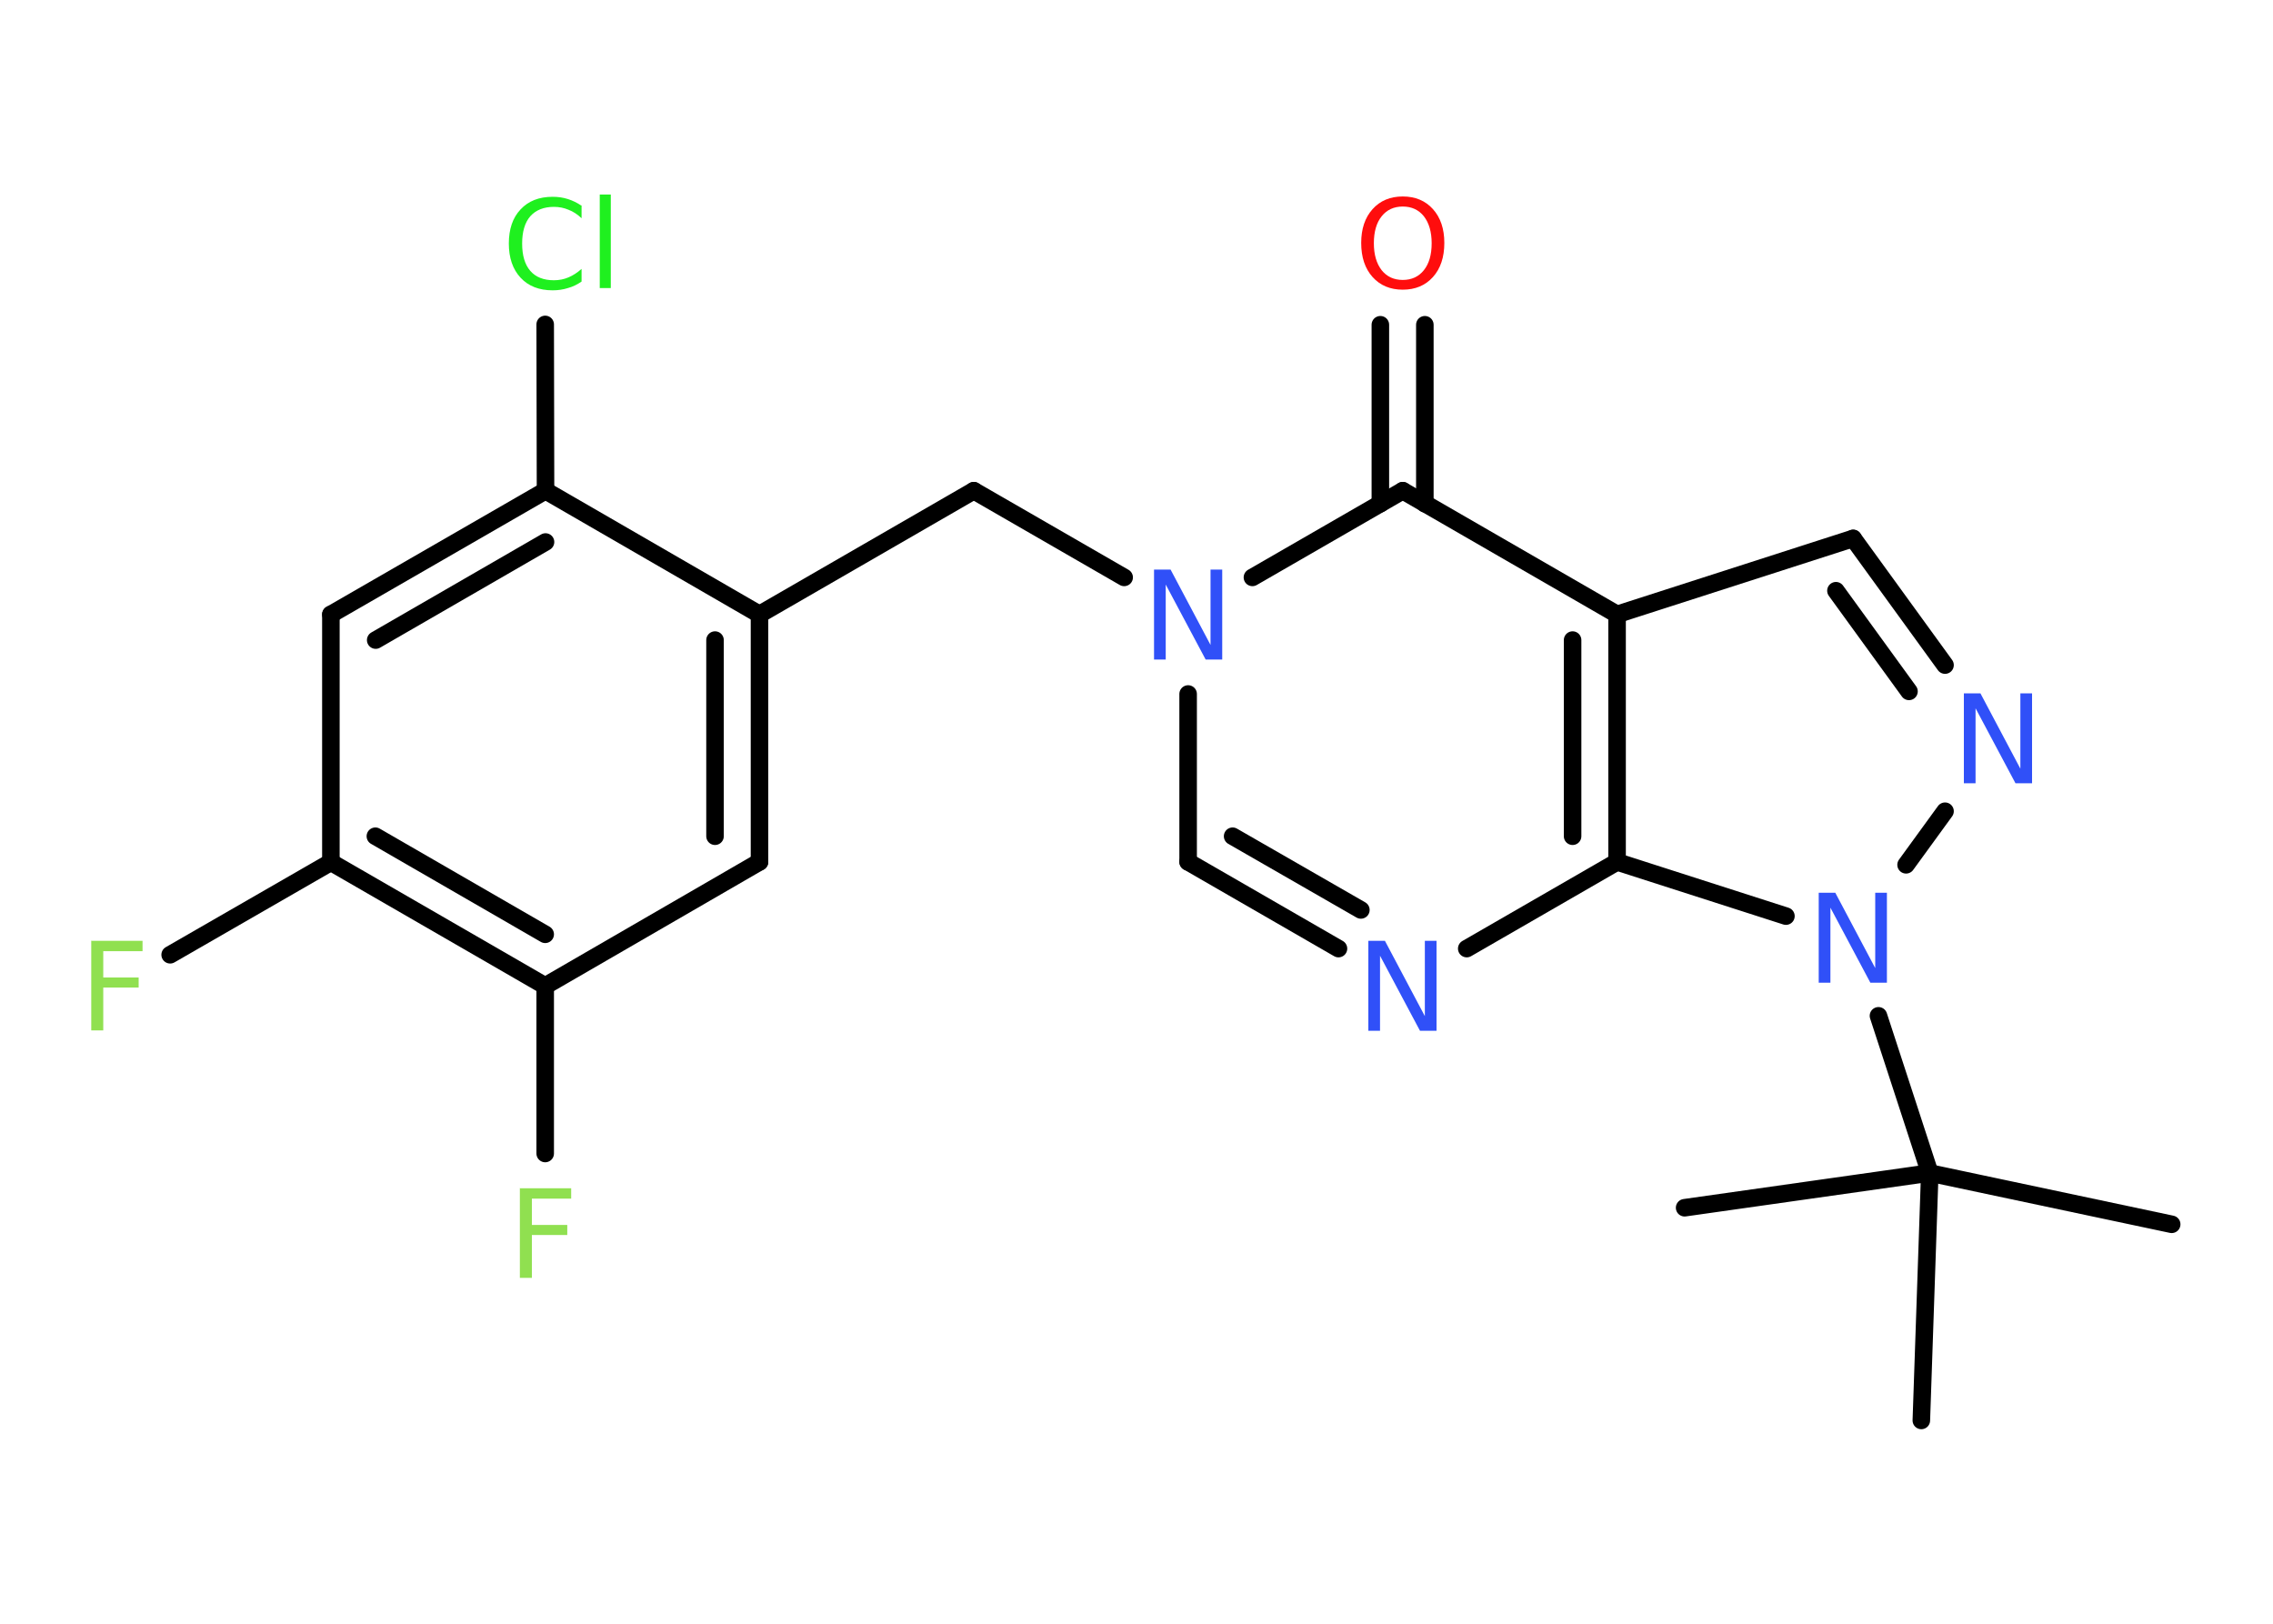 <?xml version='1.0' encoding='UTF-8'?>
<!DOCTYPE svg PUBLIC "-//W3C//DTD SVG 1.1//EN" "http://www.w3.org/Graphics/SVG/1.1/DTD/svg11.dtd">
<svg version='1.2' xmlns='http://www.w3.org/2000/svg' xmlns:xlink='http://www.w3.org/1999/xlink' width='70.0mm' height='50.0mm' viewBox='0 0 70.0 50.0'>
  <desc>Generated by the Chemistry Development Kit (http://github.com/cdk)</desc>
  <g stroke-linecap='round' stroke-linejoin='round' stroke='#000000' stroke-width='.54' fill='#3050F8'>
    <rect x='.0' y='.0' width='70.0' height='50.0' fill='#FFFFFF' stroke='none'/>
    <g id='mol1' class='mol'>
      <line id='mol1bnd1' class='bond' x1='66.88' y1='37.7' x2='59.43' y2='36.12'/>
      <line id='mol1bnd2' class='bond' x1='59.43' y1='36.12' x2='51.88' y2='37.19'/>
      <line id='mol1bnd3' class='bond' x1='59.43' y1='36.12' x2='59.17' y2='43.74'/>
      <line id='mol1bnd4' class='bond' x1='59.43' y1='36.12' x2='57.85' y2='31.28'/>
      <line id='mol1bnd5' class='bond' x1='58.7' y1='26.63' x2='59.9' y2='24.98'/>
      <g id='mol1bnd6' class='bond'>
        <line x1='59.9' y1='20.48' x2='57.07' y2='16.58'/>
        <line x1='58.79' y1='21.29' x2='56.54' y2='18.19'/>
      </g>
      <line id='mol1bnd7' class='bond' x1='57.07' y1='16.58' x2='49.8' y2='18.92'/>
      <line id='mol1bnd8' class='bond' x1='49.8' y1='18.92' x2='43.2' y2='15.11'/>
      <g id='mol1bnd9' class='bond'>
        <line x1='42.51' y1='15.51' x2='42.51' y2='10.0'/>
        <line x1='43.88' y1='15.51' x2='43.88' y2='10.0'/>
      </g>
      <line id='mol1bnd10' class='bond' x1='43.2' y1='15.11' x2='38.57' y2='17.78'/>
      <line id='mol1bnd11' class='bond' x1='34.62' y1='17.78' x2='29.99' y2='15.11'/>
      <line id='mol1bnd12' class='bond' x1='29.99' y1='15.11' x2='23.39' y2='18.92'/>
      <g id='mol1bnd13' class='bond'>
        <line x1='23.39' y1='26.54' x2='23.39' y2='18.92'/>
        <line x1='22.02' y1='25.75' x2='22.02' y2='19.71'/>
      </g>
      <line id='mol1bnd14' class='bond' x1='23.39' y1='26.54' x2='16.79' y2='30.36'/>
      <line id='mol1bnd15' class='bond' x1='16.79' y1='30.36' x2='16.79' y2='35.52'/>
      <g id='mol1bnd16' class='bond'>
        <line x1='10.19' y1='26.55' x2='16.79' y2='30.36'/>
        <line x1='11.56' y1='25.75' x2='16.79' y2='28.77'/>
      </g>
      <line id='mol1bnd17' class='bond' x1='10.19' y1='26.55' x2='5.24' y2='29.4'/>
      <line id='mol1bnd18' class='bond' x1='10.19' y1='26.55' x2='10.19' y2='18.92'/>
      <g id='mol1bnd19' class='bond'>
        <line x1='16.8' y1='15.11' x2='10.19' y2='18.92'/>
        <line x1='16.8' y1='16.69' x2='11.57' y2='19.71'/>
      </g>
      <line id='mol1bnd20' class='bond' x1='23.39' y1='18.92' x2='16.8' y2='15.11'/>
      <line id='mol1bnd21' class='bond' x1='16.8' y1='15.11' x2='16.79' y2='9.99'/>
      <line id='mol1bnd22' class='bond' x1='36.59' y1='21.37' x2='36.59' y2='26.54'/>
      <g id='mol1bnd23' class='bond'>
        <line x1='36.59' y1='26.54' x2='41.22' y2='29.21'/>
        <line x1='37.96' y1='25.75' x2='41.91' y2='28.02'/>
      </g>
      <line id='mol1bnd24' class='bond' x1='45.17' y1='29.21' x2='49.8' y2='26.54'/>
      <g id='mol1bnd25' class='bond'>
        <line x1='49.8' y1='26.54' x2='49.8' y2='18.92'/>
        <line x1='48.43' y1='25.75' x2='48.43' y2='19.71'/>
      </g>
      <line id='mol1bnd26' class='bond' x1='55.0' y1='28.21' x2='49.8' y2='26.54'/>
      <path id='mol1atm5' class='atom' d='M56.02 27.49h.5l1.23 2.32v-2.32h.36v2.77h-.51l-1.23 -2.31v2.31h-.36v-2.77z' stroke='none'/>
      <path id='mol1atm6' class='atom' d='M60.49 21.35h.5l1.23 2.32v-2.32h.36v2.77h-.51l-1.23 -2.31v2.31h-.36v-2.77z' stroke='none'/>
      <path id='mol1atm10' class='atom' d='M43.2 6.36q-.41 .0 -.65 .3q-.24 .3 -.24 .83q.0 .52 .24 .83q.24 .3 .65 .3q.41 .0 .65 -.3q.24 -.3 .24 -.83q.0 -.52 -.24 -.83q-.24 -.3 -.65 -.3zM43.2 6.05q.58 .0 .93 .39q.35 .39 .35 1.04q.0 .66 -.35 1.05q-.35 .39 -.93 .39q-.58 .0 -.93 -.39q-.35 -.39 -.35 -1.05q.0 -.65 .35 -1.04q.35 -.39 .93 -.39z' stroke='none' fill='#FF0D0D'/>
      <path id='mol1atm11' class='atom' d='M35.55 17.54h.5l1.23 2.32v-2.32h.36v2.77h-.51l-1.23 -2.31v2.31h-.36v-2.77z' stroke='none'/>
      <path id='mol1atm16' class='atom' d='M16.0 36.59h1.59v.32h-1.21v.81h1.09v.31h-1.09v1.32h-.37v-2.77z' stroke='none' fill='#90E050'/>
      <path id='mol1atm18' class='atom' d='M2.8 28.97h1.59v.32h-1.21v.81h1.09v.31h-1.09v1.32h-.37v-2.77z' stroke='none' fill='#90E050'/>
      <path id='mol1atm21' class='atom' d='M17.91 6.32v.4q-.19 -.18 -.4 -.26q-.21 -.09 -.45 -.09q-.47 .0 -.73 .29q-.25 .29 -.25 .84q.0 .55 .25 .84q.25 .29 .73 .29q.24 .0 .45 -.09q.21 -.09 .4 -.26v.39q-.2 .14 -.42 .2q-.22 .07 -.47 .07q-.63 .0 -.99 -.39q-.36 -.39 -.36 -1.05q.0 -.67 .36 -1.05q.36 -.39 .99 -.39q.25 .0 .47 .07q.22 .07 .41 .2zM18.47 5.99h.34v2.88h-.34v-2.88z' stroke='none' fill='#1FF01F'/>
      <path id='mol1atm23' class='atom' d='M42.15 28.97h.5l1.23 2.32v-2.32h.36v2.77h-.51l-1.23 -2.31v2.31h-.36v-2.77z' stroke='none'/>
    </g>
  </g>
</svg>
